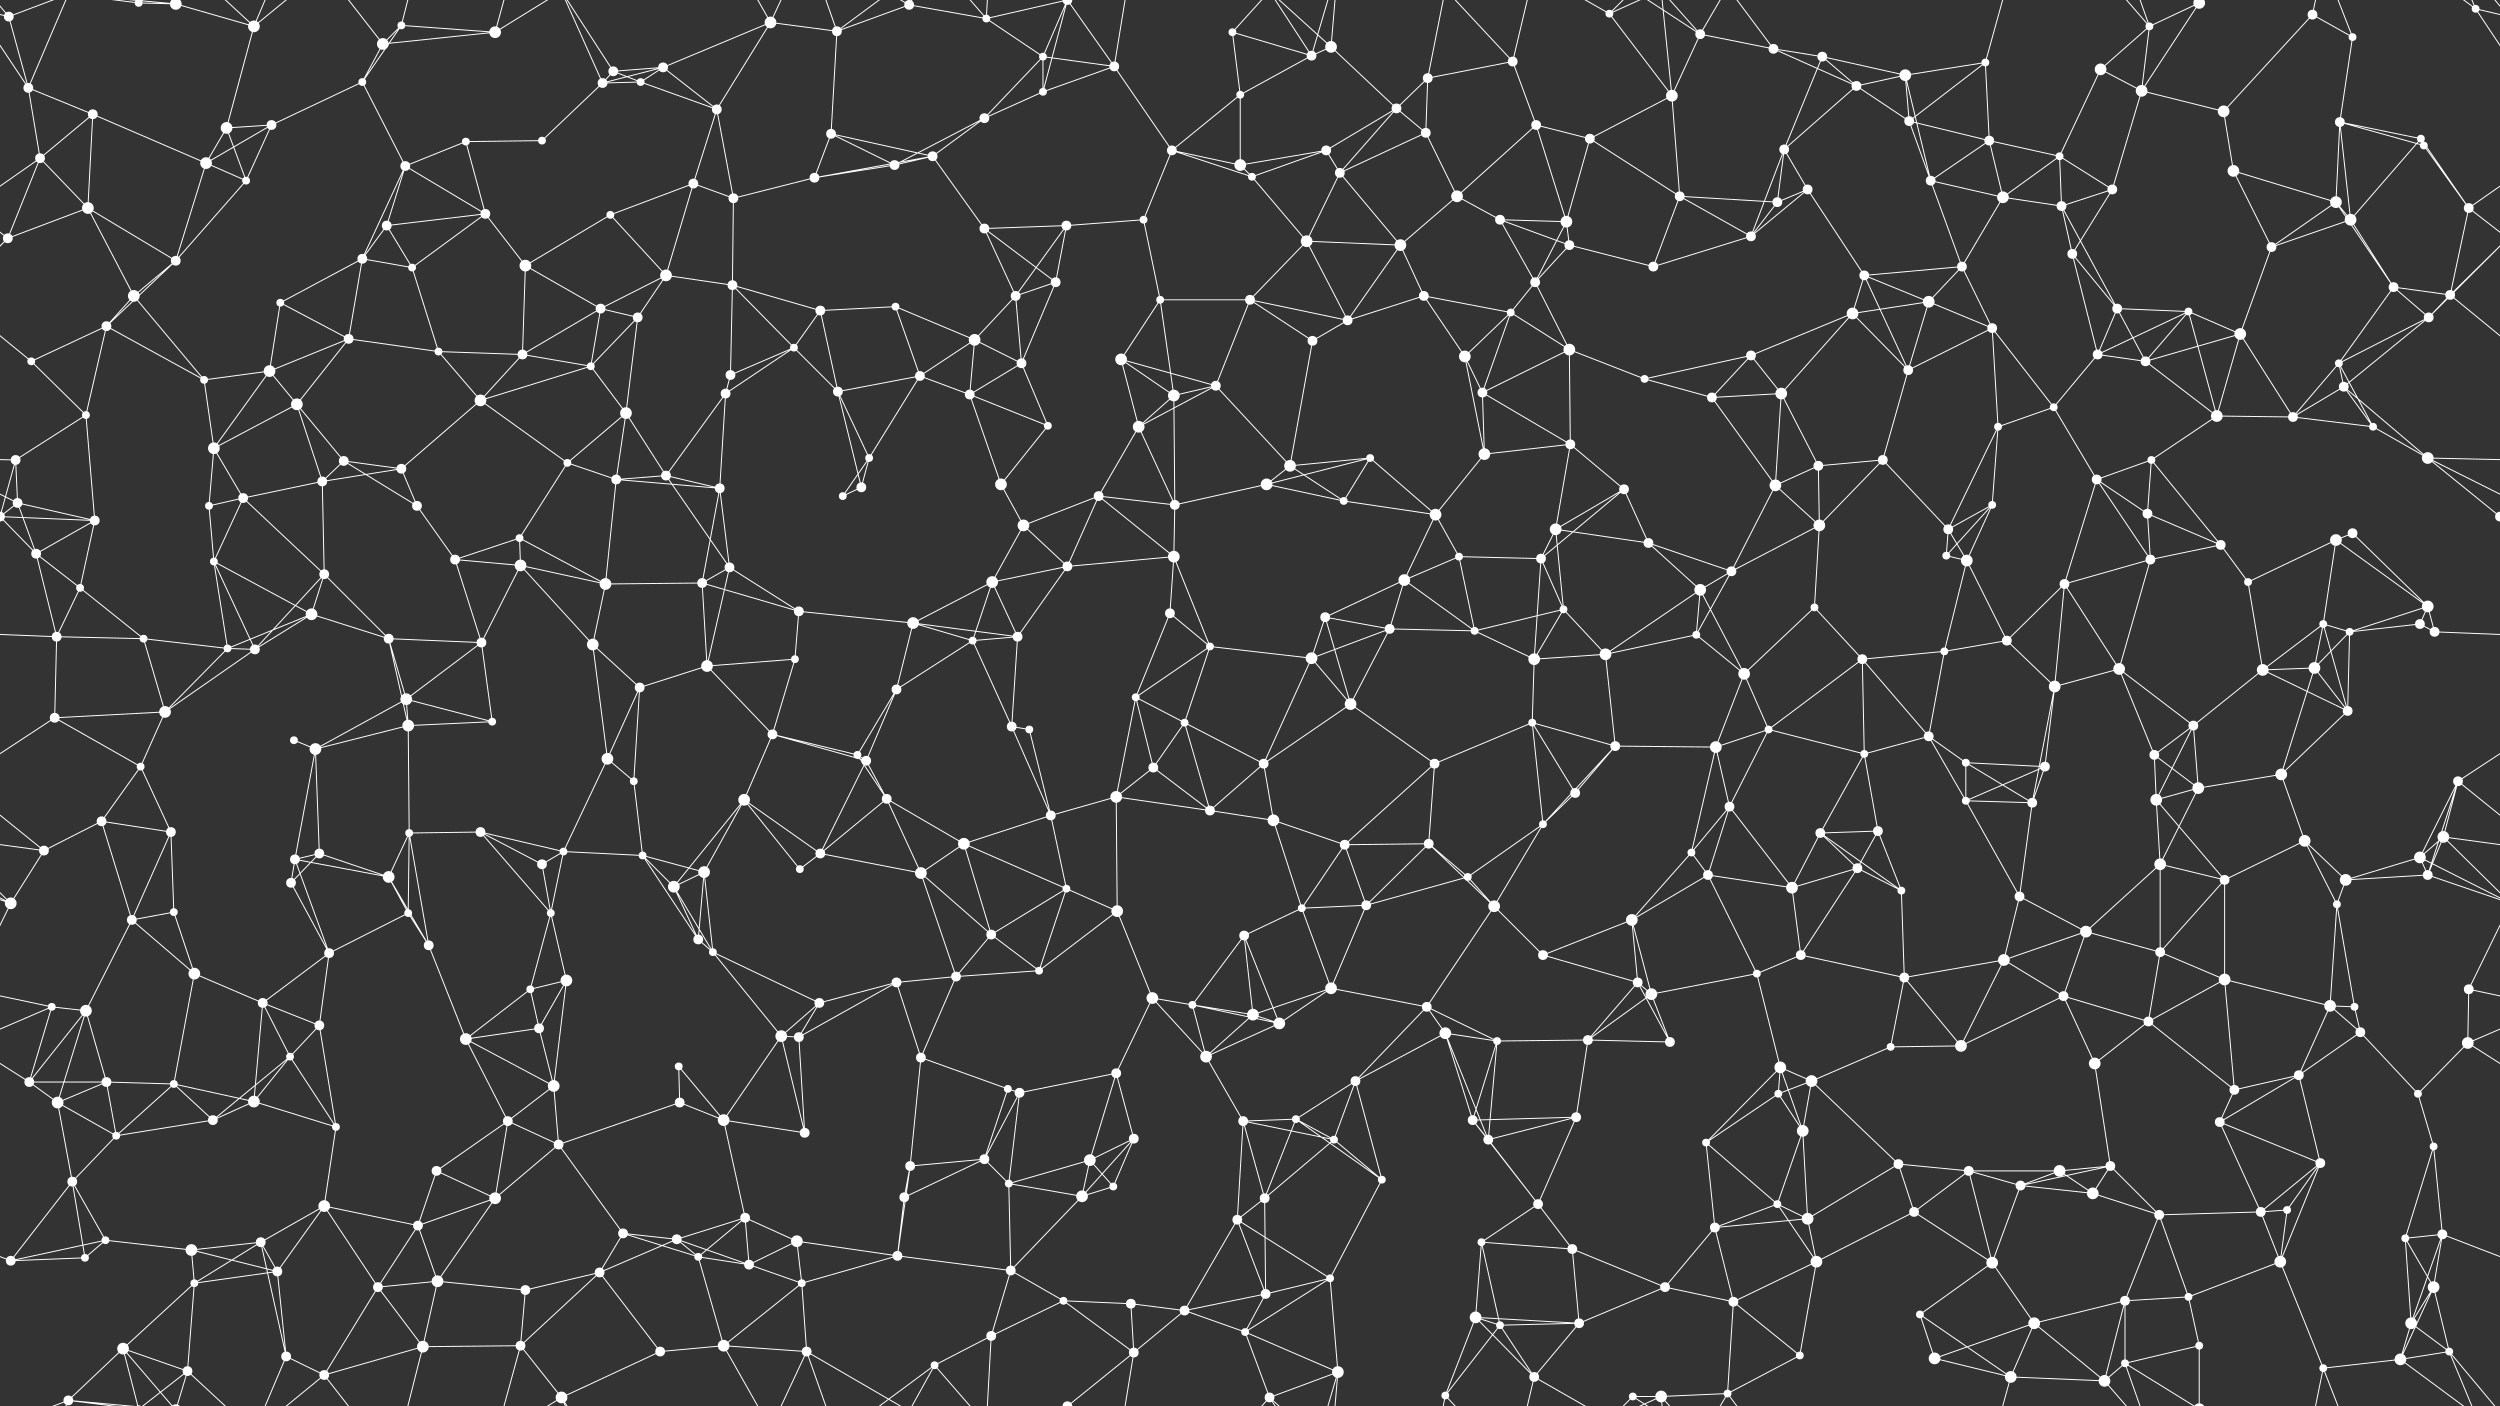 <svg xmlns="http://www.w3.org/2000/svg" width="2560" height="1440" fill="#fff"><rect width="100%" height="100%" fill="#333333" stroke="none"/><circle cx="9" cy="17" r="5"/><circle cx="142" cy="3" r="4"/><circle cx="142" cy="1443" r="4"/><circle cx="180" cy="4" r="6"/><circle cx="180" cy="1444" r="6"/><circle cx="260" cy="27" r="6"/><circle cx="392" cy="45" r="6"/><circle cx="411" cy="26" r="4"/><circle cx="507" cy="33" r="6"/><circle cx="628" cy="73" r="5"/><circle cx="679" cy="69" r="5"/><circle cx="789" cy="23" r="6"/><circle cx="857" cy="32" r="5"/><circle cx="931" cy="5" r="5"/><circle cx="931" cy="1445" r="5"/><circle cx="1010" cy="19" r="4"/><circle cx="1068" cy="58" r="4"/><circle cx="1141" cy="68" r="5"/><circle cx="1262" cy="33" r="4"/><circle cx="1343" cy="57" r="5"/><circle cx="1363" cy="48" r="6"/><circle cx="1462" cy="80" r="5"/><circle cx="1549" cy="63" r="5"/><circle cx="1648" cy="14" r="4"/><circle cx="1741" cy="35" r="5"/><circle cx="1816" cy="50" r="5"/><circle cx="1866" cy="58" r="5"/><circle cx="1951" cy="77" r="6"/><circle cx="2033" cy="64" r="4"/><circle cx="2151" cy="71" r="6"/><circle cx="2201" cy="27" r="4"/><circle cx="2252" cy="3" r="6"/><circle cx="2252" cy="1443" r="6"/><circle cx="2368" cy="15" r="5"/><circle cx="2409" cy="38" r="4"/><circle cx="2535" cy="9" r="4"/><circle cx="29" cy="90" r="5"/><circle cx="95" cy="117" r="5"/><circle cx="232" cy="131" r="6"/><circle cx="278" cy="128" r="5"/><circle cx="371" cy="84" r="4"/><circle cx="477" cy="145" r="4"/><circle cx="555" cy="144" r="4"/><circle cx="617" cy="85" r="5"/><circle cx="656" cy="84" r="4"/><circle cx="734" cy="112" r="5"/><circle cx="851" cy="137" r="5"/><circle cx="955" cy="160" r="5"/><circle cx="1008" cy="121" r="5"/><circle cx="1068" cy="94" r="4"/><circle cx="1200" cy="154" r="5"/><circle cx="1270" cy="97" r="4"/><circle cx="1358" cy="154" r="5"/><circle cx="1430" cy="111" r="5"/><circle cx="1460" cy="136" r="5"/><circle cx="1573" cy="128" r="5"/><circle cx="1628" cy="142" r="5"/><circle cx="1712" cy="98" r="6"/><circle cx="1827" cy="153" r="5"/><circle cx="1901" cy="88" r="5"/><circle cx="1955" cy="124" r="5"/><circle cx="2037" cy="144" r="5"/><circle cx="2109" cy="160" r="4"/><circle cx="2193" cy="93" r="6"/><circle cx="2277" cy="114" r="6"/><circle cx="2396" cy="125" r="5"/><circle cx="2479" cy="142" r="4"/><circle cx="2482" cy="149" r="4"/><circle cx="41" cy="162" r="5"/><circle cx="90" cy="213" r="6"/><circle cx="211" cy="167" r="6"/><circle cx="252" cy="185" r="4"/><circle cx="396" cy="231" r="5"/><circle cx="415" cy="170" r="5"/><circle cx="497" cy="219" r="5"/><circle cx="625" cy="220" r="4"/><circle cx="710" cy="188" r="5"/><circle cx="751" cy="203" r="5"/><circle cx="834" cy="182" r="5"/><circle cx="916" cy="169" r="5"/><circle cx="1008" cy="234" r="5"/><circle cx="1092" cy="231" r="5"/><circle cx="1171" cy="225" r="4"/><circle cx="1270" cy="169" r="6"/><circle cx="1282" cy="181" r="4"/><circle cx="1372" cy="177" r="5"/><circle cx="1492" cy="201" r="6"/><circle cx="1536" cy="225" r="5"/><circle cx="1604" cy="227" r="6"/><circle cx="1720" cy="201" r="5"/><circle cx="1820" cy="207" r="5"/><circle cx="1851" cy="194" r="5"/><circle cx="1977" cy="185" r="5"/><circle cx="2051" cy="202" r="6"/><circle cx="2111" cy="211" r="5"/><circle cx="2163" cy="194" r="5"/><circle cx="2287" cy="175" r="6"/><circle cx="2392" cy="207" r="6"/><circle cx="2407" cy="225" r="6"/><circle cx="2528" cy="213" r="5"/><circle cx="8" cy="244" r="5"/><circle cx="137" cy="303" r="6"/><circle cx="180" cy="267" r="5"/><circle cx="287" cy="310" r="4"/><circle cx="371" cy="265" r="5"/><circle cx="422" cy="274" r="4"/><circle cx="538" cy="272" r="6"/><circle cx="615" cy="316" r="5"/><circle cx="682" cy="282" r="6"/><circle cx="750" cy="292" r="5"/><circle cx="840" cy="318" r="5"/><circle cx="917" cy="314" r="4"/><circle cx="1040" cy="303" r="5"/><circle cx="1081" cy="289" r="5"/><circle cx="1188" cy="307" r="4"/><circle cx="1280" cy="307" r="5"/><circle cx="1338" cy="247" r="6"/><circle cx="1434" cy="251" r="6"/><circle cx="1458" cy="303" r="5"/><circle cx="1572" cy="289" r="5"/><circle cx="1607" cy="251" r="5"/><circle cx="1693" cy="273" r="5"/><circle cx="1793" cy="242" r="5"/><circle cx="1909" cy="282" r="5"/><circle cx="1975" cy="309" r="6"/><circle cx="2009" cy="273" r="5"/><circle cx="2122" cy="260" r="5"/><circle cx="2168" cy="316" r="5"/><circle cx="2241" cy="319" r="4"/><circle cx="2326" cy="253" r="5"/><circle cx="2451" cy="294" r="5"/><circle cx="2509" cy="302" r="5"/><circle cx="32" cy="370" r="4"/><circle cx="109" cy="334" r="5"/><circle cx="209" cy="389" r="4"/><circle cx="276" cy="380" r="6"/><circle cx="357" cy="347" r="5"/><circle cx="449" cy="360" r="4"/><circle cx="535" cy="363" r="5"/><circle cx="605" cy="375" r="4"/><circle cx="653" cy="325" r="5"/><circle cx="748" cy="384" r="5"/><circle cx="813" cy="356" r="4"/><circle cx="942" cy="385" r="5"/><circle cx="998" cy="348" r="6"/><circle cx="1046" cy="372" r="5"/><circle cx="1148" cy="368" r="6"/><circle cx="1245" cy="395" r="5"/><circle cx="1344" cy="349" r="5"/><circle cx="1380" cy="328" r="5"/><circle cx="1500" cy="365" r="6"/><circle cx="1547" cy="320" r="4"/><circle cx="1607" cy="358" r="6"/><circle cx="1684" cy="388" r="4"/><circle cx="1793" cy="364" r="5"/><circle cx="1897" cy="321" r="6"/><circle cx="1954" cy="379" r="5"/><circle cx="2040" cy="336" r="5"/><circle cx="2148" cy="363" r="5"/><circle cx="2197" cy="370" r="5"/><circle cx="2294" cy="342" r="6"/><circle cx="2395" cy="372" r="4"/><circle cx="2400" cy="396" r="5"/><circle cx="2487" cy="325" r="5"/><circle cx="16" cy="471" r="5"/><circle cx="88" cy="425" r="4"/><circle cx="219" cy="459" r="6"/><circle cx="304" cy="414" r="6"/><circle cx="352" cy="472" r="5"/><circle cx="411" cy="480" r="5"/><circle cx="492" cy="410" r="6"/><circle cx="581" cy="474" r="4"/><circle cx="641" cy="423" r="6"/><circle cx="743" cy="403" r="5"/><circle cx="858" cy="401" r="5"/><circle cx="890" cy="469" r="4"/><circle cx="993" cy="404" r="5"/><circle cx="1073" cy="436" r="4"/><circle cx="1166" cy="437" r="6"/><circle cx="1202" cy="405" r="6"/><circle cx="1321" cy="477" r="6"/><circle cx="1403" cy="469" r="4"/><circle cx="1518" cy="402" r="5"/><circle cx="1520" cy="465" r="6"/><circle cx="1608" cy="455" r="5"/><circle cx="1753" cy="407" r="5"/><circle cx="1824" cy="403" r="6"/><circle cx="1862" cy="477" r="5"/><circle cx="1928" cy="471" r="5"/><circle cx="2046" cy="437" r="4"/><circle cx="2103" cy="417" r="4"/><circle cx="2203" cy="471" r="4"/><circle cx="2270" cy="426" r="6"/><circle cx="2348" cy="427" r="5"/><circle cx="2430" cy="437" r="4"/><circle cx="2486" cy="469" r="6"/><circle cx="18" cy="515" r="5"/><circle cx="97" cy="533" r="5"/><circle cx="214" cy="518" r="4"/><circle cx="249" cy="510" r="5"/><circle cx="330" cy="493" r="5"/><circle cx="427" cy="518" r="5"/><circle cx="532" cy="551" r="4"/><circle cx="631" cy="491" r="5"/><circle cx="682" cy="487" r="5"/><circle cx="737" cy="500" r="5"/><circle cx="863" cy="508" r="4"/><circle cx="882" cy="499" r="5"/><circle cx="1025" cy="496" r="6"/><circle cx="1048" cy="538" r="6"/><circle cx="1125" cy="508" r="5"/><circle cx="1203" cy="517" r="5"/><circle cx="1297" cy="496" r="6"/><circle cx="1376" cy="513" r="4"/><circle cx="1470" cy="527" r="6"/><circle cx="1593" cy="542" r="6"/><circle cx="1663" cy="501" r="5"/><circle cx="1688" cy="556" r="5"/><circle cx="1818" cy="497" r="6"/><circle cx="1863" cy="538" r="6"/><circle cx="1995" cy="542" r="5"/><circle cx="2040" cy="517" r="4"/><circle cx="2147" cy="491" r="5"/><circle cx="2199" cy="526" r="5"/><circle cx="2274" cy="558" r="5"/><circle cx="2392" cy="553" r="6"/><circle cx="2409" cy="546" r="5"/><circle cx="2560" cy="529" r="5"/><circle cx="-0" cy="529" r="5"/><circle cx="37" cy="567" r="5"/><circle cx="82" cy="602" r="4"/><circle cx="219" cy="575" r="4"/><circle cx="319" cy="629" r="6"/><circle cx="332" cy="588" r="5"/><circle cx="466" cy="573" r="5"/><circle cx="533" cy="579" r="6"/><circle cx="620" cy="598" r="6"/><circle cx="719" cy="597" r="5"/><circle cx="747" cy="581" r="5"/><circle cx="818" cy="626" r="5"/><circle cx="935" cy="638" r="6"/><circle cx="1016" cy="596" r="6"/><circle cx="1093" cy="580" r="5"/><circle cx="1198" cy="628" r="5"/><circle cx="1202" cy="570" r="6"/><circle cx="1357" cy="632" r="5"/><circle cx="1438" cy="594" r="6"/><circle cx="1494" cy="570" r="4"/><circle cx="1578" cy="572" r="5"/><circle cx="1601" cy="624" r="4"/><circle cx="1741" cy="604" r="6"/><circle cx="1773" cy="585" r="5"/><circle cx="1858" cy="622" r="4"/><circle cx="1993" cy="569" r="4"/><circle cx="2014" cy="574" r="6"/><circle cx="2114" cy="598" r="5"/><circle cx="2202" cy="573" r="5"/><circle cx="2302" cy="596" r="4"/><circle cx="2379" cy="639" r="4"/><circle cx="2478" cy="639" r="5"/><circle cx="2486" cy="621" r="6"/><circle cx="58" cy="652" r="5"/><circle cx="147" cy="654" r="4"/><circle cx="233" cy="664" r="4"/><circle cx="261" cy="665" r="5"/><circle cx="398" cy="654" r="5"/><circle cx="416" cy="716" r="6"/><circle cx="493" cy="658" r="5"/><circle cx="607" cy="660" r="6"/><circle cx="655" cy="704" r="5"/><circle cx="724" cy="682" r="6"/><circle cx="814" cy="675" r="4"/><circle cx="918" cy="706" r="5"/><circle cx="996" cy="656" r="4"/><circle cx="1042" cy="652" r="5"/><circle cx="1163" cy="714" r="4"/><circle cx="1239" cy="662" r="4"/><circle cx="1343" cy="674" r="6"/><circle cx="1423" cy="644" r="5"/><circle cx="1510" cy="646" r="4"/><circle cx="1571" cy="675" r="6"/><circle cx="1644" cy="670" r="6"/><circle cx="1737" cy="650" r="4"/><circle cx="1786" cy="690" r="6"/><circle cx="1907" cy="675" r="5"/><circle cx="1991" cy="667" r="4"/><circle cx="2055" cy="656" r="5"/><circle cx="2104" cy="703" r="6"/><circle cx="2170" cy="685" r="6"/><circle cx="2317" cy="686" r="6"/><circle cx="2370" cy="684" r="6"/><circle cx="2406" cy="647" r="4"/><circle cx="2493" cy="647" r="5"/><circle cx="56" cy="735" r="5"/><circle cx="144" cy="785" r="4"/><circle cx="169" cy="729" r="6"/><circle cx="301" cy="758" r="4"/><circle cx="323" cy="767" r="6"/><circle cx="418" cy="743" r="6"/><circle cx="504" cy="739" r="4"/><circle cx="622" cy="777" r="6"/><circle cx="649" cy="800" r="4"/><circle cx="791" cy="752" r="5"/><circle cx="878" cy="773" r="4"/><circle cx="887" cy="779" r="5"/><circle cx="1036" cy="744" r="5"/><circle cx="1054" cy="747" r="4"/><circle cx="1181" cy="786" r="5"/><circle cx="1213" cy="740" r="4"/><circle cx="1294" cy="782" r="5"/><circle cx="1383" cy="721" r="6"/><circle cx="1469" cy="782" r="5"/><circle cx="1569" cy="740" r="4"/><circle cx="1654" cy="764" r="5"/><circle cx="1757" cy="765" r="6"/><circle cx="1811" cy="747" r="4"/><circle cx="1909" cy="772" r="4"/><circle cx="1975" cy="754" r="5"/><circle cx="2013" cy="781" r="4"/><circle cx="2094" cy="785" r="5"/><circle cx="2206" cy="773" r="5"/><circle cx="2246" cy="743" r="5"/><circle cx="2336" cy="793" r="6"/><circle cx="2404" cy="728" r="5"/><circle cx="2517" cy="800" r="5"/><circle cx="45" cy="871" r="5"/><circle cx="104" cy="841" r="5"/><circle cx="175" cy="852" r="5"/><circle cx="302" cy="880" r="5"/><circle cx="327" cy="874" r="5"/><circle cx="419" cy="853" r="4"/><circle cx="492" cy="852" r="5"/><circle cx="577" cy="872" r="4"/><circle cx="658" cy="876" r="4"/><circle cx="762" cy="819" r="6"/><circle cx="840" cy="874" r="5"/><circle cx="908" cy="818" r="5"/><circle cx="987" cy="864" r="6"/><circle cx="1076" cy="835" r="5"/><circle cx="1143" cy="816" r="6"/><circle cx="1239" cy="830" r="5"/><circle cx="1304" cy="840" r="6"/><circle cx="1377" cy="865" r="5"/><circle cx="1463" cy="864" r="5"/><circle cx="1580" cy="844" r="4"/><circle cx="1613" cy="812" r="5"/><circle cx="1732" cy="873" r="4"/><circle cx="1771" cy="826" r="5"/><circle cx="1864" cy="853" r="5"/><circle cx="1923" cy="851" r="5"/><circle cx="2013" cy="820" r="4"/><circle cx="2081" cy="822" r="5"/><circle cx="2208" cy="819" r="6"/><circle cx="2251" cy="807" r="6"/><circle cx="2360" cy="861" r="6"/><circle cx="2478" cy="878" r="6"/><circle cx="2502" cy="857" r="6"/><circle cx="11" cy="925" r="6"/><circle cx="135" cy="942" r="5"/><circle cx="178" cy="934" r="4"/><circle cx="298" cy="904" r="5"/><circle cx="398" cy="898" r="6"/><circle cx="418" cy="935" r="4"/><circle cx="555" cy="885" r="5"/><circle cx="564" cy="935" r="4"/><circle cx="690" cy="908" r="6"/><circle cx="721" cy="893" r="6"/><circle cx="819" cy="890" r="4"/><circle cx="943" cy="894" r="6"/><circle cx="1015" cy="957" r="5"/><circle cx="1092" cy="910" r="4"/><circle cx="1144" cy="933" r="6"/><circle cx="1274" cy="958" r="5"/><circle cx="1333" cy="930" r="4"/><circle cx="1399" cy="927" r="5"/><circle cx="1503" cy="898" r="4"/><circle cx="1530" cy="928" r="6"/><circle cx="1671" cy="942" r="6"/><circle cx="1749" cy="896" r="5"/><circle cx="1835" cy="909" r="6"/><circle cx="1902" cy="889" r="5"/><circle cx="1947" cy="912" r="4"/><circle cx="2068" cy="918" r="5"/><circle cx="2136" cy="954" r="6"/><circle cx="2212" cy="885" r="6"/><circle cx="2278" cy="901" r="5"/><circle cx="2393" cy="926" r="4"/><circle cx="2402" cy="901" r="6"/><circle cx="2486" cy="896" r="5"/><circle cx="53" cy="1031" r="4"/><circle cx="88" cy="1035" r="6"/><circle cx="199" cy="997" r="6"/><circle cx="269" cy="1027" r="5"/><circle cx="337" cy="976" r="5"/><circle cx="439" cy="968" r="5"/><circle cx="543" cy="1013" r="4"/><circle cx="580" cy="1004" r="6"/><circle cx="715" cy="962" r="5"/><circle cx="730" cy="975" r="4"/><circle cx="839" cy="1027" r="5"/><circle cx="918" cy="1006" r="5"/><circle cx="979" cy="1000" r="5"/><circle cx="1064" cy="994" r="4"/><circle cx="1180" cy="1022" r="6"/><circle cx="1221" cy="1029" r="4"/><circle cx="1283" cy="1039" r="6"/><circle cx="1363" cy="1012" r="6"/><circle cx="1461" cy="1031" r="5"/><circle cx="1580" cy="978" r="5"/><circle cx="1677" cy="1006" r="5"/><circle cx="1691" cy="1018" r="6"/><circle cx="1799" cy="997" r="4"/><circle cx="1844" cy="978" r="5"/><circle cx="1950" cy="1001" r="5"/><circle cx="2052" cy="983" r="6"/><circle cx="2113" cy="1020" r="5"/><circle cx="2212" cy="975" r="5"/><circle cx="2278" cy="1003" r="6"/><circle cx="2386" cy="1030" r="6"/><circle cx="2411" cy="1031" r="4"/><circle cx="2528" cy="1013" r="5"/><circle cx="30" cy="1108" r="5"/><circle cx="109" cy="1108" r="5"/><circle cx="178" cy="1110" r="4"/><circle cx="297" cy="1082" r="4"/><circle cx="327" cy="1050" r="5"/><circle cx="477" cy="1064" r="6"/><circle cx="552" cy="1053" r="5"/><circle cx="567" cy="1112" r="6"/><circle cx="695" cy="1092" r="4"/><circle cx="800" cy="1061" r="6"/><circle cx="818" cy="1062" r="5"/><circle cx="943" cy="1083" r="5"/><circle cx="1032" cy="1115" r="4"/><circle cx="1044" cy="1119" r="5"/><circle cx="1143" cy="1099" r="5"/><circle cx="1235" cy="1082" r="6"/><circle cx="1310" cy="1048" r="6"/><circle cx="1388" cy="1107" r="5"/><circle cx="1480" cy="1058" r="6"/><circle cx="1533" cy="1066" r="4"/><circle cx="1626" cy="1065" r="5"/><circle cx="1710" cy="1067" r="5"/><circle cx="1823" cy="1093" r="6"/><circle cx="1855" cy="1107" r="6"/><circle cx="1936" cy="1072" r="4"/><circle cx="2008" cy="1071" r="6"/><circle cx="2145" cy="1089" r="6"/><circle cx="2200" cy="1046" r="5"/><circle cx="2288" cy="1116" r="5"/><circle cx="2354" cy="1101" r="5"/><circle cx="2417" cy="1057" r="5"/><circle cx="2527" cy="1068" r="6"/><circle cx="59" cy="1129" r="6"/><circle cx="119" cy="1163" r="4"/><circle cx="218" cy="1147" r="5"/><circle cx="260" cy="1128" r="6"/><circle cx="344" cy="1154" r="4"/><circle cx="447" cy="1199" r="5"/><circle cx="520" cy="1148" r="5"/><circle cx="572" cy="1172" r="5"/><circle cx="696" cy="1129" r="5"/><circle cx="741" cy="1147" r="6"/><circle cx="824" cy="1160" r="5"/><circle cx="932" cy="1194" r="5"/><circle cx="1008" cy="1187" r="5"/><circle cx="1116" cy="1188" r="6"/><circle cx="1161" cy="1166" r="5"/><circle cx="1273" cy="1148" r="5"/><circle cx="1327" cy="1146" r="4"/><circle cx="1366" cy="1167" r="4"/><circle cx="1508" cy="1147" r="5"/><circle cx="1524" cy="1167" r="5"/><circle cx="1614" cy="1144" r="5"/><circle cx="1747" cy="1170" r="4"/><circle cx="1821" cy="1120" r="4"/><circle cx="1846" cy="1158" r="6"/><circle cx="1944" cy="1192" r="5"/><circle cx="2016" cy="1199" r="5"/><circle cx="2109" cy="1199" r="6"/><circle cx="2161" cy="1194" r="5"/><circle cx="2273" cy="1149" r="5"/><circle cx="2376" cy="1191" r="5"/><circle cx="2476" cy="1120" r="4"/><circle cx="2492" cy="1174" r="4"/><circle cx="74" cy="1210" r="5"/><circle cx="108" cy="1270" r="4"/><circle cx="196" cy="1280" r="6"/><circle cx="267" cy="1272" r="5"/><circle cx="332" cy="1235" r="6"/><circle cx="428" cy="1255" r="5"/><circle cx="507" cy="1227" r="6"/><circle cx="638" cy="1263" r="5"/><circle cx="693" cy="1269" r="5"/><circle cx="763" cy="1247" r="5"/><circle cx="816" cy="1271" r="6"/><circle cx="926" cy="1226" r="5"/><circle cx="1033" cy="1212" r="4"/><circle cx="1108" cy="1225" r="6"/><circle cx="1140" cy="1215" r="4"/><circle cx="1267" cy="1249" r="5"/><circle cx="1295" cy="1227" r="5"/><circle cx="1415" cy="1208" r="4"/><circle cx="1517" cy="1272" r="4"/><circle cx="1575" cy="1233" r="5"/><circle cx="1610" cy="1279" r="5"/><circle cx="1756" cy="1257" r="5"/><circle cx="1820" cy="1233" r="4"/><circle cx="1851" cy="1248" r="6"/><circle cx="1960" cy="1241" r="5"/><circle cx="2069" cy="1214" r="5"/><circle cx="2143" cy="1222" r="6"/><circle cx="2211" cy="1244" r="5"/><circle cx="2315" cy="1241" r="5"/><circle cx="2342" cy="1239" r="4"/><circle cx="2463" cy="1268" r="4"/><circle cx="2501" cy="1264" r="5"/><circle cx="11" cy="1291" r="5"/><circle cx="87" cy="1288" r="4"/><circle cx="199" cy="1314" r="4"/><circle cx="284" cy="1302" r="5"/><circle cx="387" cy="1318" r="5"/><circle cx="448" cy="1312" r="6"/><circle cx="538" cy="1321" r="5"/><circle cx="614" cy="1303" r="5"/><circle cx="715" cy="1287" r="4"/><circle cx="767" cy="1295" r="5"/><circle cx="821" cy="1314" r="4"/><circle cx="919" cy="1286" r="5"/><circle cx="1035" cy="1301" r="5"/><circle cx="1089" cy="1332" r="4"/><circle cx="1158" cy="1335" r="5"/><circle cx="1213" cy="1342" r="5"/><circle cx="1296" cy="1325" r="5"/><circle cx="1362" cy="1309" r="4"/><circle cx="1511" cy="1349" r="6"/><circle cx="1536" cy="1357" r="4"/><circle cx="1617" cy="1355" r="5"/><circle cx="1705" cy="1318" r="5"/><circle cx="1775" cy="1333" r="5"/><circle cx="1860" cy="1292" r="6"/><circle cx="1966" cy="1346" r="4"/><circle cx="2040" cy="1293" r="6"/><circle cx="2083" cy="1355" r="6"/><circle cx="2176" cy="1332" r="5"/><circle cx="2241" cy="1328" r="4"/><circle cx="2335" cy="1292" r="6"/><circle cx="2469" cy="1355" r="6"/><circle cx="2492" cy="1318" r="6"/><circle cx="70" cy="1434" r="5"/><circle cx="126" cy="1381" r="6"/><circle cx="192" cy="1404" r="5"/><circle cx="293" cy="1389" r="5"/><circle cx="332" cy="1408" r="5"/><circle cx="433" cy="1379" r="6"/><circle cx="533" cy="1378" r="5"/><circle cx="575" cy="1431" r="6"/><circle cx="676" cy="1384" r="5"/><circle cx="741" cy="1378" r="6"/><circle cx="826" cy="1384" r="5"/><circle cx="957" cy="1398" r="4"/><circle cx="1015" cy="1368" r="5"/><circle cx="1093" cy="1440" r="5"/><circle cx="1093" cy="-0" r="5"/><circle cx="1161" cy="1385" r="5"/><circle cx="1275" cy="1364" r="4"/><circle cx="1300" cy="1431" r="5"/><circle cx="1370" cy="1405" r="6"/><circle cx="1480" cy="1429" r="4"/><circle cx="1571" cy="1410" r="5"/><circle cx="1672" cy="1430" r="4"/><circle cx="1701" cy="1430" r="6"/><circle cx="1769" cy="1427" r="4"/><circle cx="1843" cy="1388" r="4"/><circle cx="1981" cy="1391" r="6"/><circle cx="2059" cy="1410" r="6"/><circle cx="2155" cy="1414" r="6"/><circle cx="2176" cy="1396" r="4"/><circle cx="2252" cy="1378" r="4"/><circle cx="2379" cy="1401" r="4"/><circle cx="2458" cy="1392" r="6"/><circle cx="2508" cy="1384" r="4"/><path stroke="#fff" d="M9 17L-25 9M9 17L29 90M9 17L70 -6M9 17L-52 -56M2569 17L2535 9M2569 17L2508 -56M9 1457L70 1434M9 1457L-52 1384M2569 1457L2508 1384M142 3L180 4M142 3L70 -6M142 3L126 -59M142 3L192 -36M142 1443L70 1434M142 1443L126 1381M142 1443L192 1404M180 4L260 27M180 4L70 -6M180 4L126 -59M180 4L192 -36M180 1444L70 1434M180 1444L126 1381M180 1444L192 1404M260 27L232 131M260 27L192 -36M260 27L293 -51M260 27L332 -32M260 1467L192 1404M260 1467L293 1389M260 1467L332 1408M392 45L411 26M392 45L507 33M392 45L371 84M392 45L332 -32M392 1485L332 1408M411 26L507 33M411 26L371 84M411 26L433 -61M411 1466L433 1379M507 33L533 -62M507 33L575 -9M507 1473L533 1378M507 1473L575 1431M628 73L679 69M628 73L617 85M628 73L656 84M628 73L575 -9M628 1513L575 1431M679 69L789 23M679 69L617 85M679 69L656 84M679 69L734 112M789 23L857 32M789 23L734 112M789 23L741 -62M789 23L826 -56M789 1463L741 1378M789 1463L826 1384M857 32L931 5M857 32L851 137M857 32L826 -56M857 32L957 -42M857 1472L826 1384M857 1472L957 1398M931 5L1010 19M931 5L826 -56M931 5L957 -42M931 1445L826 1384M931 1445L957 1398M1010 19L1068 58M1010 19L957 -42M1010 19L1015 -72M1010 19L1093 -0M1010 1459L957 1398M1010 1459L1015 1368M1010 1459L1093 1440M1068 58L1141 68M1068 58L1008 121M1068 58L1068 94M1068 58L1093 -0M1068 1498L1093 1440M1141 68L1068 94M1141 68L1200 154M1141 68L1093 -0M1141 68L1161 -55M1141 1508L1093 1440M1141 1508L1161 1385M1262 33L1343 57M1262 33L1270 97M1262 33L1300 -9M1262 1473L1300 1431M1343 57L1363 48M1343 57L1270 97M1343 57L1300 -9M1343 57L1370 -35M1343 1497L1300 1431M1343 1497L1370 1405M1363 48L1430 111M1363 48L1300 -9M1363 48L1370 -35M1363 1488L1300 1431M1363 1488L1370 1405M1462 80L1549 63M1462 80L1430 111M1462 80L1460 136M1462 80L1480 -11M1462 1520L1480 1429M1549 63L1573 128M1549 63L1480 -11M1549 63L1571 -30M1549 1503L1480 1429M1549 1503L1571 1410M1648 14L1712 98M1648 14L1571 -30M1648 14L1672 -10M1648 14L1701 -10M1648 1454L1571 1410M1648 1454L1672 1430M1648 1454L1701 1430M1741 35L1816 50M1741 35L1712 98M1741 35L1672 -10M1741 35L1701 -10M1741 35L1769 -13M1741 1475L1672 1430M1741 1475L1701 1430M1741 1475L1769 1427M1816 50L1866 58M1816 50L1901 88M1816 50L1769 -13M1816 1490L1769 1427M1866 58L1951 77M1866 58L1827 153M1866 58L1901 88M1951 77L2033 64M1951 77L1901 88M1951 77L1955 124M1951 77L1977 185M2033 64L1955 124M2033 64L2037 144M2033 64L2059 -30M2033 1504L2059 1410M2151 71L2201 27M2151 71L2109 160M2151 71L2193 93M2201 27L2252 3M2201 27L2193 93M2201 27L2155 -26M2201 27L2176 -44M2201 1467L2155 1414M2201 1467L2176 1396M2252 3L2193 93M2252 3L2176 -44M2252 3L2252 -62M2252 1443L2176 1396M2252 1443L2252 1378M2368 15L2409 38M2368 15L2277 114M2368 15L2379 -39M2368 1455L2379 1401M2409 38L2396 125M2409 38L2379 -39M2409 1478L2379 1401M2535 9L2589 90M2535 9L2458 -48M2535 9L2508 -56M-25 9L29 90M2535 1449L2458 1392M2535 1449L2508 1384M29 90L95 117M29 90L41 162M29 90L70 -6M29 1530L70 1434M95 117L41 162M95 117L90 213M95 117L211 167M232 131L278 128M232 131L211 167M232 131L252 185M278 128L371 84M278 128L211 167M278 128L252 185M371 84L415 170M477 145L555 144M477 145L415 170M477 145L497 219M555 144L617 85M617 85L656 84M617 85L575 -9M617 1525L575 1431M656 84L734 112M734 112L710 188M734 112L751 203M851 137L955 160M851 137L834 182M851 137L916 169M955 160L1008 121M955 160L834 182M955 160L916 169M955 160L1008 234M1008 121L1068 94M1008 121L916 169M1068 94L1093 -0M1068 1534L1093 1440M1200 154L1270 97M1200 154L1171 225M1200 154L1270 169M1200 154L1282 181M1270 97L1270 169M1358 154L1430 111M1358 154L1270 169M1358 154L1282 181M1358 154L1372 177M1430 111L1460 136M1430 111L1372 177M1460 136L1372 177M1460 136L1492 201M1573 128L1628 142M1573 128L1492 201M1573 128L1604 227M1628 142L1712 98M1628 142L1604 227M1628 142L1720 201M1712 98L1720 201M1712 98L1701 -10M1712 1538L1701 1430M1827 153L1901 88M1827 153L1820 207M1827 153L1851 194M1827 153L1793 242M1901 88L1955 124M1955 124L2037 144M1955 124L1977 185M2037 144L2109 160M2037 144L1977 185M2037 144L2051 202M2109 160L2051 202M2109 160L2111 211M2109 160L2163 194M2193 93L2277 114M2193 93L2163 194M2277 114L2287 175M2396 125L2479 142M2396 125L2482 149M2396 125L2392 207M2396 125L2407 225M2479 142L2482 149M2479 142L2407 225M2479 142L2528 213M2482 149L2528 213M41 162L90 213M41 162L-32 213M41 162L8 244M2601 162L2528 213M90 213L8 244M90 213L137 303M90 213L180 267M211 167L252 185M211 167L180 267M252 185L180 267M396 231L415 170M396 231L497 219M396 231L371 265M396 231L422 274M415 170L497 219M415 170L371 265M497 219L422 274M497 219L538 272M625 220L710 188M625 220L538 272M625 220L682 282M710 188L751 203M710 188L682 282M751 203L834 182M751 203L750 292M834 182L916 169M1008 234L1092 231M1008 234L1040 303M1008 234L1081 289M1092 231L1171 225M1092 231L1040 303M1092 231L1081 289M1171 225L1188 307M1270 169L1282 181M1282 181L1338 247M1372 177L1338 247M1372 177L1434 251M1492 201L1536 225M1492 201L1434 251M1536 225L1604 227M1536 225L1572 289M1536 225L1607 251M1604 227L1572 289M1604 227L1607 251M1720 201L1820 207M1720 201L1693 273M1720 201L1793 242M1820 207L1851 194M1820 207L1793 242M1851 194L1793 242M1851 194L1909 282M1977 185L2051 202M1977 185L2009 273M2051 202L2111 211M2051 202L2009 273M2111 211L2163 194M2111 211L2122 260M2111 211L2168 316M2163 194L2122 260M2287 175L2392 207M2287 175L2326 253M2392 207L2407 225M2392 207L2326 253M2392 207L2451 294M2407 225L2326 253M2407 225L2451 294M2528 213L2568 244M2528 213L2509 302M-32 213L8 244M8 244L-51 302M8 244L-73 325M2568 244L2509 302M2568 244L2487 325M137 303L180 267M137 303L109 334M137 303L209 389M180 267L109 334M287 310L371 265M287 310L276 380M287 310L357 347M371 265L422 274M371 265L357 347M422 274L449 360M538 272L615 316M538 272L535 363M615 316L682 282M615 316L535 363M615 316L605 375M615 316L653 325M682 282L750 292M682 282L653 325M750 292L840 318M750 292L748 384M750 292L813 356M840 318L917 314M840 318L813 356M840 318L858 401M917 314L942 385M917 314L998 348M1040 303L1081 289M1040 303L998 348M1040 303L1046 372M1081 289L1046 372M1188 307L1280 307M1188 307L1148 368M1188 307L1202 405M1280 307L1338 247M1280 307L1245 395M1280 307L1344 349M1280 307L1380 328M1338 247L1434 251M1338 247L1380 328M1434 251L1458 303M1434 251L1380 328M1458 303L1380 328M1458 303L1500 365M1458 303L1547 320M1572 289L1607 251M1572 289L1547 320M1572 289L1607 358M1607 251L1693 273M1693 273L1793 242M1909 282L1975 309M1909 282L2009 273M1909 282L1897 321M1909 282L1954 379M1975 309L2009 273M1975 309L1897 321M1975 309L1954 379M1975 309L2040 336M2009 273L2040 336M2122 260L2168 316M2122 260L2148 363M2168 316L2241 319M2168 316L2148 363M2168 316L2197 370M2241 319L2148 363M2241 319L2197 370M2241 319L2294 342M2241 319L2270 426M2326 253L2294 342M2451 294L2509 302M2451 294L2395 372M2451 294L2487 325M2509 302L2592 370M2509 302L2487 325M-51 302L32 370M32 370L109 334M32 370L88 425M109 334L209 389M109 334L88 425M209 389L276 380M209 389L219 459M276 380L357 347M276 380L219 459M276 380L304 414M357 347L449 360M357 347L304 414M449 360L535 363M449 360L492 410M535 363L605 375M535 363L492 410M605 375L653 325M605 375L492 410M605 375L641 423M653 325L641 423M748 384L813 356M748 384L743 403M813 356L743 403M813 356L858 401M942 385L998 348M942 385L858 401M942 385L890 469M942 385L993 404M998 348L1046 372M998 348L993 404M1046 372L993 404M1046 372L1073 436M1148 368L1245 395M1148 368L1166 437M1148 368L1202 405M1245 395L1166 437M1245 395L1202 405M1245 395L1321 477M1344 349L1380 328M1344 349L1321 477M1500 365L1547 320M1500 365L1518 402M1500 365L1520 465M1547 320L1607 358M1547 320L1518 402M1607 358L1684 388M1607 358L1518 402M1607 358L1608 455M1684 388L1793 364M1684 388L1753 407M1793 364L1897 321M1793 364L1753 407M1793 364L1824 403M1897 321L1954 379M1897 321L1824 403M1954 379L2040 336M1954 379L1928 471M2040 336L2046 437M2040 336L2103 417M2148 363L2197 370M2148 363L2103 417M2197 370L2294 342M2197 370L2270 426M2294 342L2270 426M2294 342L2348 427M2395 372L2400 396M2395 372L2487 325M2395 372L2348 427M2395 372L2430 437M2400 396L2487 325M2400 396L2348 427M2400 396L2430 437M2400 396L2486 469M16 471L88 425M16 471L-74 469M16 471L18 515M16 471L-0 529M2576 471L2486 469M2576 471L2560 529M88 425L97 533M219 459L304 414M219 459L214 518M219 459L249 510M304 414L352 472M304 414L330 493M352 472L411 480M352 472L330 493M352 472L427 518M411 480L492 410M411 480L330 493M411 480L427 518M492 410L581 474M581 474L641 423M581 474L532 551M581 474L631 491M641 423L631 491M641 423L682 487M743 403L682 487M743 403L737 500M858 401L890 469M858 401L882 499M890 469L863 508M890 469L882 499M993 404L1073 436M993 404L1025 496M1073 436L1025 496M1166 437L1202 405M1166 437L1125 508M1166 437L1203 517M1202 405L1203 517M1321 477L1403 469M1321 477L1297 496M1321 477L1376 513M1403 469L1297 496M1403 469L1376 513M1403 469L1470 527M1518 402L1520 465M1518 402L1608 455M1520 465L1608 455M1520 465L1470 527M1608 455L1593 542M1608 455L1663 501M1753 407L1824 403M1753 407L1818 497M1824 403L1862 477M1824 403L1818 497M1862 477L1928 471M1862 477L1818 497M1862 477L1863 538M1928 471L1863 538M1928 471L1995 542M2046 437L2103 417M2046 437L1995 542M2046 437L2040 517M2103 417L2147 491M2203 471L2270 426M2203 471L2147 491M2203 471L2199 526M2203 471L2274 558M2270 426L2348 427M2348 427L2430 437M2430 437L2486 469M2486 469L2578 515M2486 469L2560 529M-74 469L18 515M18 515L97 533M18 515L-0 529M18 515L37 567M2578 515L2560 529M97 533L-0 529M97 533L37 567M97 533L82 602M2657 533L2560 529M214 518L249 510M214 518L219 575M249 510L330 493M249 510L219 575M249 510L332 588M330 493L332 588M427 518L466 573M532 551L466 573M532 551L533 579M532 551L620 598M631 491L682 487M631 491L737 500M631 491L620 598M682 487L737 500M682 487L747 581M737 500L719 597M737 500L747 581M863 508L882 499M1025 496L1048 538M1048 538L1125 508M1048 538L1016 596M1048 538L1093 580M1125 508L1203 517M1125 508L1093 580M1125 508L1202 570M1203 517L1297 496M1203 517L1202 570M1297 496L1376 513M1376 513L1470 527M1470 527L1438 594M1470 527L1494 570M1593 542L1663 501M1593 542L1688 556M1593 542L1578 572M1593 542L1601 624M1663 501L1688 556M1663 501L1578 572M1688 556L1741 604M1688 556L1773 585M1818 497L1863 538M1818 497L1773 585M1863 538L1773 585M1863 538L1858 622M1995 542L2040 517M1995 542L1993 569M1995 542L2014 574M2040 517L1993 569M2040 517L2014 574M2147 491L2199 526M2147 491L2114 598M2147 491L2202 573M2199 526L2274 558M2199 526L2202 573M2274 558L2202 573M2274 558L2302 596M2392 553L2409 546M2392 553L2302 596M2392 553L2379 639M2392 553L2486 621M2409 546L2486 621M2560 529L2597 567M-0 529L37 567M37 567L82 602M37 567L58 652M82 602L58 652M82 602L147 654M219 575L319 629M219 575L233 664M219 575L261 665M319 629L332 588M319 629L233 664M319 629L261 665M319 629L398 654M332 588L261 665M332 588L398 654M466 573L533 579M466 573L493 658M533 579L620 598M533 579L493 658M533 579L607 660M620 598L719 597M620 598L607 660M719 597L747 581M719 597L818 626M719 597L724 682M747 581L818 626M747 581L724 682M818 626L935 638M818 626L814 675M935 638L1016 596M935 638L918 706M935 638L996 656M935 638L1042 652M1016 596L1093 580M1016 596L996 656M1016 596L1042 652M1093 580L1202 570M1093 580L1042 652M1198 628L1202 570M1198 628L1163 714M1198 628L1239 662M1202 570L1239 662M1357 632L1438 594M1357 632L1343 674M1357 632L1423 644M1357 632L1383 721M1438 594L1494 570M1438 594L1423 644M1438 594L1510 646M1494 570L1578 572M1494 570L1510 646M1578 572L1601 624M1578 572L1571 675M1601 624L1510 646M1601 624L1571 675M1601 624L1644 670M1741 604L1773 585M1741 604L1644 670M1741 604L1737 650M1741 604L1786 690M1773 585L1737 650M1858 622L1786 690M1858 622L1907 675M1993 569L2014 574M2014 574L1991 667M2014 574L2055 656M2114 598L2202 573M2114 598L2055 656M2114 598L2104 703M2114 598L2170 685M2202 573L2170 685M2302 596L2317 686M2379 639L2317 686M2379 639L2370 684M2379 639L2406 647M2379 639L2404 728M2478 639L2486 621M2478 639L2406 647M2478 639L2493 647M2486 621L2406 647M2486 621L2493 647M58 652L147 654M58 652L-67 647M58 652L56 735M2618 652L2493 647M147 654L233 664M147 654L169 729M233 664L261 665M233 664L169 729M261 665L169 729M398 654L416 716M398 654L493 658M398 654L418 743M416 716L493 658M416 716L323 767M416 716L418 743M416 716L504 739M493 658L504 739M607 660L655 704M607 660L622 777M655 704L724 682M655 704L622 777M655 704L649 800M724 682L814 675M724 682L791 752M814 675L791 752M918 706L996 656M918 706L878 773M918 706L887 779M996 656L1042 652M996 656L1036 744M1042 652L1036 744M1163 714L1239 662M1163 714L1181 786M1163 714L1213 740M1163 714L1143 816M1239 662L1343 674M1239 662L1213 740M1343 674L1423 644M1343 674L1294 782M1343 674L1383 721M1423 644L1510 646M1423 644L1383 721M1510 646L1571 675M1571 675L1644 670M1571 675L1569 740M1644 670L1737 650M1644 670L1654 764M1737 650L1786 690M1786 690L1757 765M1786 690L1811 747M1907 675L1991 667M1907 675L1811 747M1907 675L1909 772M1907 675L1975 754M1991 667L2055 656M1991 667L1975 754M2055 656L2104 703M2104 703L2170 685M2104 703L2094 785M2104 703L2081 822M2170 685L2206 773M2170 685L2246 743M2317 686L2370 684M2317 686L2246 743M2317 686L2404 728M2370 684L2406 647M2370 684L2336 793M2370 684L2404 728M2406 647L2404 728M56 735L144 785M56 735L169 729M56 735L-43 800M2616 735L2517 800M144 785L169 729M144 785L104 841M144 785L175 852M301 758L323 767M323 767L418 743M323 767L302 880M323 767L327 874M418 743L504 739M418 743L419 853M622 777L649 800M622 777L577 872M649 800L658 876M791 752L878 773M791 752L887 779M791 752L762 819M878 773L887 779M878 773L908 818M887 779L840 874M887 779L908 818M1036 744L1054 747M1036 744L1076 835M1054 747L1076 835M1181 786L1213 740M1181 786L1143 816M1181 786L1239 830M1213 740L1294 782M1213 740L1239 830M1294 782L1383 721M1294 782L1239 830M1294 782L1304 840M1383 721L1469 782M1469 782L1569 740M1469 782L1377 865M1469 782L1463 864M1569 740L1654 764M1569 740L1580 844M1569 740L1613 812M1654 764L1757 765M1654 764L1580 844M1654 764L1613 812M1757 765L1811 747M1757 765L1732 873M1757 765L1771 826M1811 747L1909 772M1811 747L1771 826M1909 772L1975 754M1909 772L1864 853M1909 772L1923 851M1975 754L2013 781M1975 754L2013 820M2013 781L2094 785M2013 781L2013 820M2013 781L2081 822M2094 785L2013 820M2094 785L2081 822M2206 773L2246 743M2206 773L2208 819M2206 773L2251 807M2246 743L2208 819M2246 743L2251 807M2336 793L2404 728M2336 793L2251 807M2336 793L2360 861M2517 800L2605 871M2517 800L2478 878M2517 800L2502 857M2517 800L2486 896M-43 800L45 871M45 871L104 841M45 871L-58 857M45 871L11 925M2605 871L2502 857M104 841L175 852M104 841L135 942M175 852L135 942M175 852L178 934M302 880L327 874M302 880L298 904M302 880L398 898M302 880L337 976M327 874L298 904M327 874L398 898M419 853L492 852M419 853L398 898M419 853L418 935M419 853L439 968M492 852L577 872M492 852L555 885M492 852L564 935M577 872L658 876M577 872L555 885M577 872L564 935M658 876L690 908M658 876L721 893M658 876L715 962M762 819L840 874M762 819L690 908M762 819L721 893M762 819L819 890M840 874L908 818M840 874L819 890M840 874L943 894M908 818L987 864M908 818L943 894M987 864L1076 835M987 864L943 894M987 864L1015 957M987 864L1092 910M1076 835L1143 816M1076 835L1092 910M1143 816L1239 830M1143 816L1144 933M1239 830L1304 840M1304 840L1377 865M1304 840L1333 930M1377 865L1463 864M1377 865L1333 930M1377 865L1399 927M1463 864L1399 927M1463 864L1503 898M1463 864L1530 928M1580 844L1613 812M1580 844L1503 898M1580 844L1530 928M1732 873L1771 826M1732 873L1671 942M1732 873L1749 896M1771 826L1749 896M1771 826L1835 909M1864 853L1923 851M1864 853L1835 909M1864 853L1902 889M1864 853L1947 912M1923 851L1902 889M1923 851L1947 912M2013 820L2081 822M2013 820L2068 918M2081 822L2068 918M2208 819L2251 807M2208 819L2212 885M2208 819L2278 901M2251 807L2212 885M2360 861L2278 901M2360 861L2393 926M2360 861L2402 901M2478 878L2502 857M2478 878L2571 925M2478 878L2402 901M2478 878L2486 896M-82 878L11 925M2502 857L2571 925M2502 857L2486 896M-58 857L11 925M11 925L-74 896M11 925L-32 1013M2571 925L2486 896M2571 925L2528 1013M135 942L178 934M135 942L88 1035M135 942L199 997M178 934L199 997M298 904L337 976M398 898L418 935M398 898L439 968M418 935L337 976M418 935L439 968M555 885L564 935M564 935L543 1013M564 935L580 1004M690 908L721 893M690 908L715 962M690 908L730 975M721 893L715 962M721 893L730 975M943 894L1015 957M943 894L979 1000M1015 957L1092 910M1015 957L979 1000M1015 957L1064 994M1092 910L1144 933M1092 910L1064 994M1144 933L1064 994M1144 933L1180 1022M1274 958L1333 930M1274 958L1221 1029M1274 958L1283 1039M1274 958L1310 1048M1333 930L1399 927M1333 930L1363 1012M1399 927L1503 898M1399 927L1363 1012M1503 898L1530 928M1530 928L1461 1031M1530 928L1580 978M1671 942L1749 896M1671 942L1580 978M1671 942L1677 1006M1671 942L1691 1018M1749 896L1835 909M1749 896L1799 997M1835 909L1902 889M1835 909L1844 978M1902 889L1947 912M1902 889L1844 978M1947 912L1950 1001M2068 918L2136 954M2068 918L2052 983M2136 954L2212 885M2136 954L2052 983M2136 954L2113 1020M2136 954L2212 975M2212 885L2278 901M2212 885L2212 975M2278 901L2212 975M2278 901L2278 1003M2393 926L2402 901M2393 926L2386 1030M2393 926L2411 1031M2402 901L2486 896M53 1031L88 1035M53 1031L-32 1013M53 1031L30 1108M53 1031L-33 1068M2613 1031L2528 1013M2613 1031L2527 1068M88 1035L30 1108M88 1035L109 1108M88 1035L59 1129M199 997L269 1027M199 997L178 1110M269 1027L337 976M269 1027L297 1082M269 1027L327 1050M269 1027L260 1128M337 976L327 1050M439 968L477 1064M543 1013L580 1004M543 1013L477 1064M543 1013L552 1053M580 1004L552 1053M580 1004L567 1112M715 962L730 975M730 975L839 1027M730 975L800 1061M839 1027L918 1006M839 1027L800 1061M839 1027L818 1062M918 1006L979 1000M918 1006L818 1062M918 1006L943 1083M979 1000L1064 994M979 1000L943 1083M1180 1022L1221 1029M1180 1022L1143 1099M1180 1022L1235 1082M1221 1029L1283 1039M1221 1029L1235 1082M1221 1029L1310 1048M1283 1039L1363 1012M1283 1039L1235 1082M1283 1039L1310 1048M1363 1012L1461 1031M1363 1012L1310 1048M1461 1031L1388 1107M1461 1031L1480 1058M1461 1031L1533 1066M1580 978L1677 1006M1677 1006L1691 1018M1677 1006L1626 1065M1677 1006L1710 1067M1691 1018L1799 997M1691 1018L1626 1065M1691 1018L1710 1067M1799 997L1844 978M1799 997L1823 1093M1844 978L1950 1001M1950 1001L2052 983M1950 1001L1936 1072M1950 1001L2008 1071M2052 983L2113 1020M2052 983L2008 1071M2113 1020L2008 1071M2113 1020L2145 1089M2113 1020L2200 1046M2212 975L2278 1003M2212 975L2200 1046M2278 1003L2386 1030M2278 1003L2200 1046M2278 1003L2288 1116M2386 1030L2411 1031M2386 1030L2354 1101M2386 1030L2417 1057M2411 1031L2417 1057M2528 1013L2527 1068M30 1108L109 1108M30 1108L-33 1068M30 1108L59 1129M2590 1108L2527 1068M109 1108L178 1110M109 1108L59 1129M109 1108L119 1163M178 1110L119 1163M178 1110L218 1147M178 1110L260 1128M297 1082L327 1050M297 1082L218 1147M297 1082L260 1128M297 1082L344 1154M327 1050L344 1154M477 1064L552 1053M477 1064L567 1112M477 1064L520 1148M552 1053L567 1112M567 1112L520 1148M567 1112L572 1172M695 1092L696 1129M695 1092L741 1147M800 1061L818 1062M800 1061L741 1147M800 1061L824 1160M818 1062L824 1160M943 1083L1032 1115M943 1083L932 1194M1032 1115L1044 1119M1032 1115L1008 1187M1044 1119L1143 1099M1044 1119L1008 1187M1044 1119L1033 1212M1143 1099L1116 1188M1143 1099L1161 1166M1235 1082L1310 1048M1235 1082L1273 1148M1388 1107L1480 1058M1388 1107L1327 1146M1388 1107L1366 1167M1388 1107L1415 1208M1480 1058L1533 1066M1480 1058L1508 1147M1480 1058L1524 1167M1533 1066L1626 1065M1533 1066L1508 1147M1533 1066L1524 1167M1626 1065L1710 1067M1626 1065L1614 1144M1823 1093L1855 1107M1823 1093L1747 1170M1823 1093L1821 1120M1823 1093L1846 1158M1855 1107L1936 1072M1855 1107L1821 1120M1855 1107L1846 1158M1855 1107L1944 1192M1936 1072L2008 1071M2145 1089L2200 1046M2145 1089L2161 1194M2200 1046L2288 1116M2288 1116L2354 1101M2288 1116L2273 1149M2354 1101L2417 1057M2354 1101L2273 1149M2354 1101L2376 1191M2417 1057L2476 1120M2527 1068L2476 1120M59 1129L119 1163M59 1129L74 1210M119 1163L218 1147M119 1163L74 1210M218 1147L260 1128M260 1128L344 1154M344 1154L332 1235M447 1199L520 1148M447 1199L428 1255M447 1199L507 1227M520 1148L572 1172M520 1148L507 1227M572 1172L696 1129M572 1172L507 1227M572 1172L638 1263M696 1129L741 1147M741 1147L824 1160M741 1147L763 1247M932 1194L1008 1187M932 1194L926 1226M932 1194L919 1286M1008 1187L926 1226M1008 1187L1033 1212M1116 1188L1161 1166M1116 1188L1033 1212M1116 1188L1108 1225M1116 1188L1140 1215M1161 1166L1108 1225M1161 1166L1140 1215M1273 1148L1327 1146M1273 1148L1366 1167M1273 1148L1267 1249M1273 1148L1295 1227M1327 1146L1366 1167M1327 1146L1295 1227M1327 1146L1415 1208M1366 1167L1295 1227M1366 1167L1415 1208M1508 1147L1524 1167M1508 1147L1614 1144M1508 1147L1575 1233M1524 1167L1614 1144M1524 1167L1575 1233M1614 1144L1575 1233M1747 1170L1821 1120M1747 1170L1756 1257M1747 1170L1820 1233M1821 1120L1846 1158M1846 1158L1820 1233M1846 1158L1851 1248M1944 1192L2016 1199M1944 1192L1851 1248M1944 1192L1960 1241M2016 1199L2109 1199M2016 1199L1960 1241M2016 1199L2069 1214M2016 1199L2040 1293M2109 1199L2161 1194M2109 1199L2069 1214M2109 1199L2143 1222M2161 1194L2069 1214M2161 1194L2143 1222M2161 1194L2211 1244M2273 1149L2376 1191M2273 1149L2315 1241M2376 1191L2315 1241M2376 1191L2342 1239M2376 1191L2335 1292M2476 1120L2492 1174M2492 1174L2463 1268M2492 1174L2501 1264M74 1210L108 1270M74 1210L11 1291M74 1210L87 1288M108 1270L196 1280M108 1270L11 1291M108 1270L87 1288M196 1280L267 1272M196 1280L199 1314M196 1280L284 1302M267 1272L332 1235M267 1272L199 1314M267 1272L284 1302M267 1272L293 1389M332 1235L428 1255M332 1235L284 1302M332 1235L387 1318M428 1255L507 1227M428 1255L387 1318M428 1255L448 1312M507 1227L448 1312M638 1263L693 1269M638 1263L614 1303M638 1263L715 1287M693 1269L763 1247M693 1269L614 1303M693 1269L715 1287M693 1269L767 1295M763 1247L816 1271M763 1247L715 1287M763 1247L767 1295M816 1271L767 1295M816 1271L821 1314M816 1271L919 1286M926 1226L919 1286M1033 1212L1108 1225M1033 1212L1035 1301M1108 1225L1140 1215M1108 1225L1035 1301M1267 1249L1295 1227M1267 1249L1213 1342M1267 1249L1296 1325M1267 1249L1362 1309M1295 1227L1296 1325M1415 1208L1362 1309M1517 1272L1575 1233M1517 1272L1610 1279M1517 1272L1511 1349M1517 1272L1536 1357M1575 1233L1610 1279M1610 1279L1617 1355M1610 1279L1705 1318M1756 1257L1820 1233M1756 1257L1851 1248M1756 1257L1705 1318M1756 1257L1775 1333M1820 1233L1851 1248M1820 1233L1860 1292M1851 1248L1860 1292M1960 1241L1860 1292M1960 1241L2040 1293M2069 1214L2143 1222M2069 1214L2040 1293M2143 1222L2211 1244M2211 1244L2315 1241M2211 1244L2176 1332M2211 1244L2241 1328M2315 1241L2342 1239M2315 1241L2335 1292M2342 1239L2335 1292M2463 1268L2501 1264M2463 1268L2469 1355M2463 1268L2492 1318M2501 1264L2571 1291M2501 1264L2469 1355M2501 1264L2492 1318M-59 1264L11 1291M11 1291L87 1288M199 1314L284 1302M199 1314L126 1381M199 1314L192 1404M284 1302L293 1389M387 1318L448 1312M387 1318L332 1408M387 1318L433 1379M448 1312L538 1321M448 1312L433 1379M538 1321L614 1303M538 1321L533 1378M614 1303L533 1378M614 1303L676 1384M715 1287L767 1295M715 1287L741 1378M767 1295L821 1314M821 1314L919 1286M821 1314L741 1378M821 1314L826 1384M919 1286L1035 1301M1035 1301L1089 1332M1035 1301L1015 1368M1089 1332L1158 1335M1089 1332L1015 1368M1089 1332L1161 1385M1158 1335L1213 1342M1158 1335L1161 1385M1213 1342L1296 1325M1213 1342L1161 1385M1213 1342L1275 1364M1296 1325L1362 1309M1296 1325L1275 1364M1362 1309L1275 1364M1362 1309L1370 1405M1511 1349L1536 1357M1511 1349L1617 1355M1511 1349L1480 1429M1511 1349L1571 1410M1536 1357L1617 1355M1536 1357L1480 1429M1536 1357L1571 1410M1617 1355L1705 1318M1617 1355L1571 1410M1705 1318L1775 1333M1775 1333L1860 1292M1775 1333L1769 1427M1775 1333L1843 1388M1860 1292L1843 1388M1966 1346L2040 1293M1966 1346L1981 1391M1966 1346L2059 1410M2040 1293L2083 1355M2083 1355L2176 1332M2083 1355L1981 1391M2083 1355L2059 1410M2083 1355L2155 1414M2176 1332L2241 1328M2176 1332L2155 1414M2176 1332L2176 1396M2241 1328L2335 1292M2241 1328L2252 1378M2335 1292L2379 1401M2469 1355L2492 1318M2469 1355L2458 1392M2469 1355L2508 1384M2492 1318L2458 1392M2492 1318L2508 1384M70 1434L126 1381M126 1381L192 1404M293 1389L332 1408M332 1408L433 1379M433 1379L533 1378M533 1378L575 1431M575 1431L676 1384M676 1384L741 1378M741 1378L826 1384M957 1398L1015 1368M1093 1440L1161 1385M1275 1364L1300 1431M1275 1364L1370 1405M1300 1431L1370 1405M1672 1430L1701 1430M1701 1430L1769 1427M1769 1427L1843 1388M1981 1391L2059 1410M2059 1410L2155 1414M2155 1414L2176 1396M2176 1396L2252 1378M2379 1401L2458 1392M2458 1392L2508 1384"/></svg>